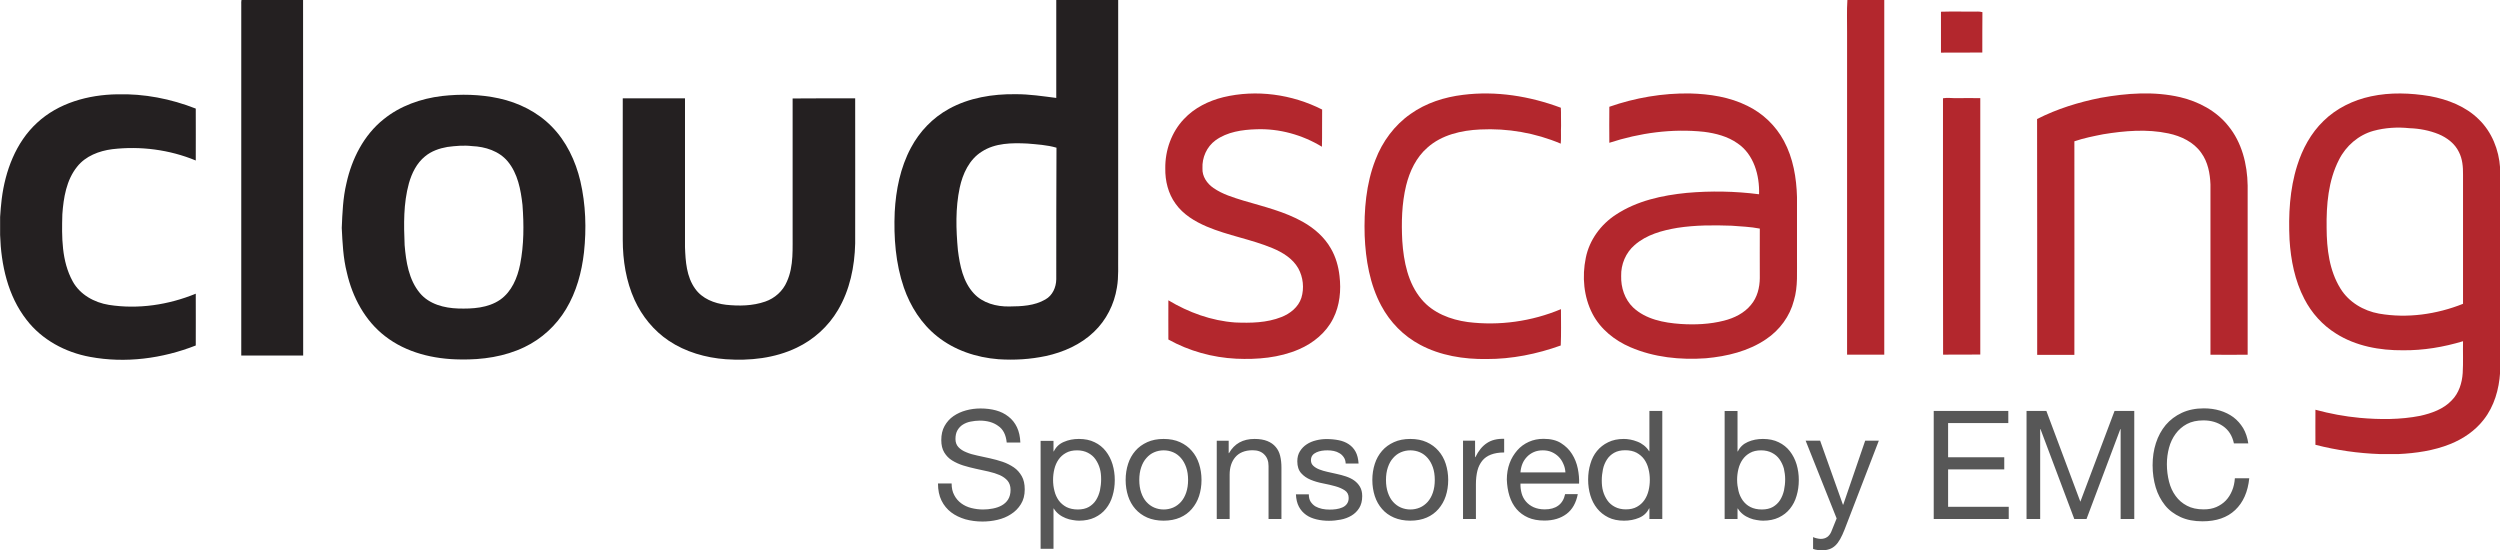 <?xml version="1.0" encoding="utf-8"?>
<!-- Generator: Adobe Illustrator 19.1.0, SVG Export Plug-In . SVG Version: 6.00 Build 0)  -->
<svg version="1.1" id="Layer_1" xmlns:sketch="http://www.bohemiancoding.com/sketch/ns"
	 xmlns="http://www.w3.org/2000/svg" xmlns:xlink="http://www.w3.org/1999/xlink" x="0px" y="0px" viewBox="1406 133 2346 516.4"
	 style="enable-background:new 1406 133 2346 516.4;" xml:space="preserve">
<style type="text/css">
	.st0{display:none;fill:#FEFDFD;}
	.st1{fill:#242021;}
	.st2{fill:#B3272D;}
	.st3{fill:#575757;}
</style>
<title>cloudscaling logo blog lockup</title>
<desc>Created with Sketch.</desc>
<g id="Page-1" sketch:type="MSPage">
	<g id="cloudscaling-logo-blog-lockup" sketch:type="MSArtboardGroup">
		<g id="Cloudscaling_x5F_logo-_x2B_-Sponsored-by-EMC" transform="translate(267, 391)" sketch:type="MSLayerGroup">
			<g id="Cloudscaling_logo" sketch:type="MSShapeGroup">
				<path id="Shape" class="st0" d="M1139-258h226.6c-0.2,1.3-0.2,2.7-0.3,4c0,109.9,0,219.8,0,329.7c19.4,0,38.7,0,58.1,0
					c-0.1-111.2,0.1-222.4-0.1-333.6h706.9c0,30.6,0,61.3,0,91.9c-12.7-1.6-25.4-3.6-38.2-3.5c-21.5-0.3-43.6,3.3-62.6,13.9
					c-15.1,8.3-27.5,21.2-35.6,36.4c-9.9,18.5-14.1,39.5-15.2,60.3c-1,23.9,0.8,48.2,8.6,70.9c6.1,17.6,16.5,34,31.2,45.7
					c16.3,13.1,36.9,19.9,57.5,21.5c14.9,0.9,29.9,0.1,44.5-3c16.6-3.6,32.8-10.8,45.1-22.6c11.6-11,19.1-25.9,21.6-41.6
					c1.8-10.2,1-20.6,1.2-30.9v-239h684.2c-0.7,10-0.1,20-0.3,30c0,100.9,0,201.9,0,302.8c11.6,0,23.3,0,34.9,0
					c0-110.9,0-221.9,0-332.8H3485v157.4c-1-16.9-7.7-33.6-19.9-45.5c-12.3-12.2-29.2-18.7-46-21.8c-18.2-3-37-3.7-55.2,0.2
					c-16.5,3.5-32.4,11.2-44.5,23.1c-11.8,11.4-19.8,26.2-24.7,41.8c-7.1,22.4-8.3,46.3-7.2,69.7c1.2,19.1,5,38.4,13.9,55.5
					c6.8,13.1,17,24.6,29.7,32.5c18.6,11.8,41.1,15.9,62.9,15.7c19.1,0.2,38.1-3,56.3-8.5c-0.2,10,0.3,19.9-0.3,29.9
					c-0.6,9.3-3.6,18.9-10.3,25.6c-7.7,8.2-18.8,12.1-29.5,14.5c-18.7,3.7-38,3.6-56.9,1.9c-14-1.3-27.9-3.9-41.5-7.6
					c-0.1,11,0,21.9,0,32.9c19.8,5.1,40.2,8,60.6,8.7H1139V-37.4c0.9,28,7.2,57.1,24.8,79.6c14.5,18.8,36.6,30.5,59.6,34.8
					c33.2,6.1,67.9,1.5,99.2-10.7c0.1-16.2,0-32.4,0-48.6c-25.6,10.5-54.1,14.8-81.5,10.5c-13.7-2.2-27.2-9.5-34-22.1
					c-10.6-19.1-10.3-41.7-9.7-62.9c1.1-15.6,3.8-32.2,13.9-44.7c8-10,20.6-14.8,32.9-16.4c26.4-3.1,53.7,0.4,78.4,10.6
					c0-16.2,0.1-32.4,0-48.7c-23.4-9.1-48.5-14-73.7-13.4c-27.1,0.4-55.3,8.1-75.4,27c-19.9,18.4-29.8,45.1-33,71.4
					c-0.8,5.6-1.1,11.2-1.5,16.8V-258L1139-258z"/>
				<path id="Shape_1_" class="st1" d="M1365.6-258h57.8c0.1,111.2,0,222.4,0.1,333.6c-19.4,0.1-38.7,0-58.1,0
					c0-109.9,0-219.8,0-329.7C1365.3-255.3,1365.4-256.7,1365.6-258L1365.6-258z"/>
				<path id="Shape_3_" class="st2" d="M2872.6-258h34.6c0,110.9,0,221.9,0,332.8c-11.6,0.1-23.3,0-34.9,0c0-100.9,0-201.9,0-302.8
					C2872.4-238,2871.9-248,2872.6-258L2872.6-258z"/>
				<path id="Shape_4_" class="st2" d="M2960.4-247c9.9-0.3,19.7-0.1,29.6-0.1c3.1,0.1,6.2-0.4,9.3,0.5c-0.2,12.6,0,25.3-0.1,37.9
					c-12.9,0.1-25.9,0-38.8,0.1C2960.4-221.4,2960.4-234.2,2960.4-247L2960.4-247z"/>
				<path id="Shape_6_" class="st1" d="M1249-169.5c25.2-0.7,50.3,4.2,73.7,13.4c0.1,16.2,0,32.4,0,48.7
					c-24.7-10.2-51.9-13.7-78.4-10.6c-12.3,1.6-25,6.4-32.9,16.4c-10.1,12.5-12.8,29.1-13.9,44.7c-0.6,21.2-0.8,43.8,9.7,62.9
					c6.8,12.5,20.3,19.9,34,22.1c27.5,4.3,55.9,0,81.5-10.5c0,16.2,0.1,32.4,0,48.6c-31.3,12.3-66,16.9-99.2,10.7
					c-23.1-4.2-45.2-16-59.6-34.8c-17.6-22.5-23.9-51.6-24.8-79.6v-16.9c0.4-5.6,0.8-11.2,1.5-16.8c3.3-26.4,13.2-53.1,33-71.4
					C1193.7-161.4,1221.9-169.1,1249-169.5L1249-169.5z"/>
				<path id="Shape_7_" class="st2" d="M2287-166.8c31-7.4,64.3-2.8,92.7,11.6c-0.2,11.6,0.1,23.3-0.2,34.9
					c-18.4-11.2-40-17.2-61.5-16.4c-13.3,0.4-27.4,2.4-38.4,10.4c-8.2,6-12.7,16.2-12.2,26.3c-0.4,7.5,4.3,14.3,10.3,18.4
					c8.5,5.9,18.6,8.9,28.3,11.9c18.9,5.6,38.5,10.2,55.8,20c10.6,6,20.1,14.3,26.1,24.9c4.6,7.9,7.1,16.8,8.1,25.8
					c1.6,13.4,0.3,27.5-5.9,39.8c-6.6,13.3-18.7,23.2-32.2,29c-18.5,8-39,9.7-58.9,8.8c-22.2-1.1-44.2-7.2-63.6-18
					c0-12.3-0.1-24.5,0-36.8c19,11.4,40.4,19.2,62.6,20.8c14.6,0.6,29.7,0.4,43.5-5.1c8.2-3.2,15.9-9.3,18.7-18
					c2.8-9.1,1.7-19.4-2.9-27.7c-5.2-9.2-14.6-14.9-24.1-18.9c-20.1-8.4-41.8-11.8-61.8-20.3c-11.2-4.8-22.2-11.4-29.3-21.5
					c-6.9-9.5-9.8-21.4-9.6-33.1c-0.2-16.9,5.8-34,17.5-46.3C2259.8-156.8,2273.2-163.4,2287-166.8L2287-166.8z"/>
				<path id="Shape_8_" class="st2" d="M2511.9-169c31-3.9,62.6,1.2,91.8,12.1c0.3,5.7,0,11.3,0.2,17c-0.3,5.6,0.2,11.2-0.3,16.7
					c-23.8-10.1-49.9-14.6-75.6-13.3c-17.6,0.8-36.1,5-49.5,17c-10.5,9.1-16.7,22.2-20,35.6c-4.1,17-4.5,34.6-3.6,52
					c1.3,19.3,5.3,39.7,18.1,54.8c10.7,12.8,27.2,19.1,43.4,21.3c29.5,3.7,60-0.6,87.4-12.1c0,11.4,0.3,22.8-0.2,34.1
					c-22.3,8-45.9,12.8-69.6,12.7c-21.4,0.3-43.4-3.2-62.4-13.4c-15.5-8.2-28.2-21.2-36.4-36.6c-10.8-20.1-14.7-43.2-15.6-65.8
					c-0.7-24,1.3-48.6,10.1-71.1c6.5-17.1,17.9-32.6,33-43.1C2477.2-161.4,2494.5-166.9,2511.9-169L2511.9-169z"/>
				<path id="Shape_9_" class="st2" d="M3110.1-166.2c24.6-4.4,50.2-6.3,74.8-0.6c17.2,4.1,33.8,12.8,45,26.8
					c12.9,15.6,18,36.2,18.3,56.1c0,52.9,0,105.8,0,158.8c-11.6,0.1-23.3,0-34.9,0c0-53.3,0-106.5,0-159.8
					c-0.4-10.4-2.4-21.1-8.6-29.6c-7.1-10.2-19-15.8-30.8-18.3c-20.2-4.3-41.1-2.5-61.3,0.8c-9.1,1.8-18.2,3.6-27,6.6
					c0.1,66.8,0,133.6,0,200.4c-11.6,0-23.2,0-34.9,0c-0.1-73.8,0.1-147.5-0.1-221.3C3069.4-155.9,3089.6-162.1,3110.1-166.2
					L3110.1-166.2z"/>
				<path id="Shape_12_" class="st1" d="M1723.4-165.7c19.5,0,39,0,58.4,0c0,46.6,0,93.1,0,139.7c0.5,13.3,1.4,27.6,9.5,38.9
					c6.6,9.4,18,13.8,29,15.1c12.3,1.3,25,1.1,36.8-3c9-3.1,16.6-9.9,20.3-18.7c6.7-14.8,5.2-31.5,5.4-47.3c0-41.5,0-83.1,0-124.6
					c19.6-0.2,39.2-0.1,58.7-0.1c0,45.4,0.1,90.8,0,136.2c-0.5,21.6-5,43.7-16.2,62.5c-9,15.3-22.7,27.7-38.7,35.3
					c-20.6,9.9-44,12.4-66.6,10.8c-18.8-1.4-37.7-6.8-53.5-17.4c-14-9.4-25-22.9-32-38.2c-8-17.6-11.1-37.2-11.1-56.4
					C1723.4-77.2,1723.3-121.4,1723.4-165.7L1723.4-165.7z"/>
				<path id="Shape_13_" class="st2" d="M2962.3-165.8c4.2-0.7,8.5,0,12.8-0.1c7.4-0.2,14.8,0,22.2,0c0,80.2,0,160.4,0,240.6
					c-11.6,0.1-23.3,0-34.9,0.1C2962.2-5.4,2962.3-85.6,2962.3-165.8L2962.3-165.8z"/>
				<path class="st2" d="M3465.1-146c-12.3-12.2-29.2-18.7-46-21.8c-18.2-3-37-3.7-55.2,0.2c-16.5,3.5-32.4,11.2-44.5,23.1
					c-11.8,11.4-19.8,26.2-24.7,41.8c-7.1,22.4-8.3,46.3-7.2,69.7c1.2,19.1,5,38.4,13.9,55.5c6.8,13.2,17,24.6,29.7,32.5
					c18.6,11.8,41.1,15.9,62.9,15.7c19.1,0.2,38.1-3,56.3-8.5c-0.2,10,0.3,19.9-0.3,29.9c-0.6,9.3-3.6,18.9-10.3,25.6
					c-7.7,8.2-18.8,12.1-29.5,14.5c-18.7,3.7-38,3.6-56.9,1.9c-14-1.3-27.9-3.9-41.5-7.6c-0.1,11,0,21.9,0,32.9
					c19.8,5.1,40.2,8,60.6,8.7h17.3c16.5-0.8,33.2-3.2,48.6-9.4c12.2-4.9,23.4-12.5,31.5-23c9.8-12.5,14.3-28.4,15.3-44.1v-192.1
					C3484-117.4,3477.3-134.2,3465.1-146z M3450.3-94c0,40.4,0,80.7,0,121.1c-24.8,9.9-52.4,13.8-78.8,9.2
					c-14.6-2.6-28.4-10.8-36.2-23.5c-10.5-16.9-12.9-37.3-13-56.8c-0.3-21.8,1.5-44.4,11.6-64.1c6.5-13,18.3-23.2,32.3-27.1
					c11-3,22.6-3.7,33.9-2.5c9.3,0.3,18.7,2.1,27.3,5.6c7.9,3.3,15.3,8.9,19,16.7C3449.8-108.9,3450.4-101.3,3450.3-94z"/>
				<path class="st1" d="M2188.3-19v-239h-58.1c0,30.6,0,61.3,0,91.9c-12.7-1.6-25.4-3.6-38.2-3.5c-21.5-0.3-43.6,3.3-62.6,13.8
					c-15.1,8.3-27.5,21.2-35.6,36.5c-9.9,18.5-14.1,39.5-15.2,60.3c-1,23.9,0.8,48.2,8.6,70.9c6.1,17.6,16.5,34,31.2,45.7
					c16.3,13.1,36.9,19.9,57.5,21.5c14.9,1,29.9,0.1,44.5-3c16.6-3.6,32.8-10.8,45.1-22.6c11.6-11,19.1-25.9,21.6-41.6
					C2188.9,1.7,2188.1-8.7,2188.3-19z M2130.2,4.1c-0.1,7.5-3.5,15.2-10.2,18.9c-10.2,6-22.4,6.5-33.9,6.6
					c-12,0.2-24.9-3.1-33.3-12.3c-10.1-10.9-13.1-26.2-14.9-40.5c-1.8-19.5-2.4-39.4,1.7-58.7c2.8-13.1,9-26.5,20.7-33.8
					c12.6-8.2,28.3-8.3,42.8-7.6c9.1,0.8,18.4,1.3,27.3,3.9C2130.2-78.3,2130.2-37.1,2130.2,4.1z"/>
				<path class="st1" d="M1683.6-88.1c-4.5-19-13.2-37.4-27.1-51.4c-13.3-13.5-30.9-22.2-49.3-26.2c-17.5-3.8-35.7-4.2-53.5-2.2
					c-19.7,2.4-39.2,9.2-54.7,21.8c-18.6,14.8-29.9,37.2-34.9,60.1c-3.3,13.7-3.8,27.9-4.4,41.9c0.7,14,1.3,28.2,4.8,41.9
					c5.2,23,17,45.2,35.9,59.7c19.9,15.5,45.7,21.6,70.6,21.8c20.5,0.4,41.5-2.6,60.2-11.6c16.1-7.7,29.8-20.3,39-35.7
					c9.7-16.1,14.7-34.6,16.8-53.1C1689.4-43.3,1688.7-66.1,1683.6-88.1z M1627.1-10c-2.5,12.6-7.9,25.7-18.8,33.3
					c-11.4,7.8-25.9,8.6-39.3,8.2c-13.1-0.4-27.3-4-36-14.5c-10.4-12.5-13-29.3-14.3-45c-0.8-19.3-1.2-39,4-57.9
					c2.7-9.6,7.3-19,15.2-25.4c5.9-4.9,13.4-7.5,20.9-8.8c7.7-1,15.5-1.7,23.2-0.8c12.3,0.5,25.3,4.6,33.4,14.3
					c9.5,11.4,12.3,26.6,13.9,40.9C1630.7-47,1630.7-28.3,1627.1-10z"/>
				<path class="st2" d="M2825.3-17c0-18.7,0-37.4,0-56.1c-0.5-18.1-3.6-36.6-12.3-52.7c-7.6-14.2-19.8-25.9-34.3-32.9
					c-16.6-8.3-35.3-11.1-53.7-11.6c-25.7-0.4-51.5,4-75.8,12.5c-0.1,11.3-0.1,22.6,0,33.8c28.5-9.3,59-13.5,88.9-10.3
					c11,1.4,22.2,4.3,31.4,10.8c15.4,10.4,20.8,30.2,20.2,47.8c-22.4-2.9-45.2-3.3-67.8-1.3c-23.1,2.3-46.8,7.4-66.5,20.4
					c-14.2,9.2-25,23.9-28.3,40.6c-3.6,17.5-2,36.5,6.3,52.5c7.5,14.4,20.8,25,35.5,31.3c22.2,9.6,46.9,12.1,70.9,10.4
					c19.8-1.8,39.9-6.6,56.5-17.9c12.7-8.5,22.3-21.5,26.1-36.3C2826.4,10.7,2825.1-3.3,2825.3-17z M2790.4,3
					c-0.1,8.9-2.4,18.2-8.3,25.1c-6.3,7.8-15.8,12.4-25.3,14.8c-13.3,3.4-27.2,4-40.8,3.1c-15.7-1.1-32.6-4.3-44.5-15.5
					c-7.9-7.6-11.5-18.7-11.2-29.5c-0.3-10.9,4.3-21.9,12.6-29c11.1-9.8,25.9-13.8,40.2-16.2c16.8-2.6,33.9-2.6,50.8-2
					c8.9,0.7,17.8,1,26.5,2.7C2790.3-28,2790.4-12.5,2790.4,3z"/>
			</g>
			<path id="Sponsored-by-EMC" sketch:type="MSShapeGroup" class="st3" d="M2083.7,157.3h12.8c-0.2-5.6-1.3-10.4-3.2-14.4
				c-1.9-4-4.6-7.4-8-10c-3.4-2.7-7.3-4.6-11.7-5.8c-4.4-1.2-9.3-1.8-14.5-1.8c-4.6,0-9.2,0.6-13.6,1.8c-4.4,1.2-8.3,3-11.8,5.4
				c-3.5,2.4-6.2,5.5-8.3,9.2c-2.1,3.7-3.1,8.2-3.1,13.3c0,4.6,0.9,8.5,2.8,11.6s4.3,5.6,7.4,7.5s6.6,3.5,10.4,4.7
				c3.9,1.2,7.8,2.2,11.9,3.1c4,0.9,8,1.8,11.9,2.6c3.9,0.9,7.4,2,10.4,3.3c3.1,1.4,5.5,3.1,7.4,5.3c1.8,2.2,2.8,5,2.8,8.5
				c0,3.7-0.8,6.7-2.3,9.1c-1.5,2.4-3.5,4.2-6,5.6c-2.5,1.4-5.2,2.3-8.3,2.9s-6.1,0.9-9.2,0.9c-3.8,0-7.5-0.5-11.1-1.4
				c-3.6-0.9-6.7-2.4-9.4-4.4s-4.9-4.5-6.5-7.6c-1.7-3.1-2.5-6.7-2.5-11h-12.8c0,6.2,1.1,11.5,3.3,16c2.2,4.5,5.3,8.2,9.1,11.1
				s8.3,5,13.3,6.5c5.1,1.4,10.4,2.1,16.1,2.1c4.6,0,9.3-0.5,14-1.6c4.7-1.1,8.9-2.8,12.7-5.3c3.8-2.4,6.9-5.5,9.3-9.4
				c2.4-3.8,3.6-8.4,3.6-13.8c0-5-0.9-9.2-2.8-12.5s-4.3-6.1-7.4-8.2s-6.6-3.9-10.4-5.2c-3.9-1.3-7.8-2.4-11.9-3.3
				c-4-0.9-8-1.8-11.9-2.6c-3.9-0.8-7.4-1.8-10.4-3.1c-3.1-1.2-5.5-2.8-7.4-4.8c-1.8-1.9-2.8-4.5-2.8-7.6c0-3.3,0.6-6.1,1.9-8.3
				c1.3-2.2,3-4,5.1-5.3c2.1-1.3,4.6-2.3,7.3-2.8s5.5-0.9,8.4-0.9c7,0,12.8,1.6,17.3,4.9C2080.3,144.7,2083,150,2083.7,157.3
				L2083.7,157.3z M2115.5,155.6V257h12.1v-37.8h0.3c1.3,2.2,3,4,4.9,5.5s4,2.6,6.2,3.5c2.2,0.9,4.4,1.5,6.6,1.8
				c2.2,0.4,4.2,0.6,6,0.6c5.6,0,10.5-1,14.7-3c4.2-2,7.7-4.7,10.5-8.2s4.9-7.5,6.2-12.1c1.4-4.6,2.1-9.6,2.1-14.8
				s-0.7-10.1-2.1-14.8c-1.4-4.6-3.5-8.7-6.3-12.3c-2.8-3.6-6.3-6.4-10.5-8.4c-4.2-2.1-9.2-3.1-14.8-3.1c-5.1,0-9.8,0.9-14.1,2.8
				c-4.3,1.8-7.4,4.8-9.4,8.9h-0.3v-9.9H2115.5z M2172.3,191.7c0,3.6-0.4,7.1-1.1,10.5c-0.8,3.4-2,6.4-3.7,9.1s-4,4.8-6.7,6.4
				c-2.8,1.6-6.3,2.4-10.4,2.4s-7.7-0.8-10.7-2.3c-2.9-1.6-5.3-3.6-7.2-6.2c-1.8-2.6-3.2-5.5-4-8.9c-0.9-3.4-1.3-6.8-1.3-10.4
				c0-3.4,0.4-6.8,1.2-10.1c0.8-3.3,2.1-6.3,3.9-8.9c1.8-2.6,4.1-4.7,7-6.3c2.8-1.6,6.3-2.4,10.4-2.4c3.9,0,7.3,0.8,10.2,2.3
				c2.9,1.5,5.3,3.5,7.1,6.1c1.8,2.6,3.2,5.5,4.1,8.7S2172.3,188.2,2172.3,191.7L2172.3,191.7z M2208.1,192.4
				c0-4.4,0.6-8.4,1.8-11.9c1.2-3.5,2.8-6.4,4.9-8.7c2.1-2.4,4.5-4.2,7.3-5.4c2.8-1.2,5.8-1.8,8.9-1.8s6.1,0.6,8.9,1.8
				c2.8,1.2,5.2,3,7.3,5.4c2.1,2.4,3.7,5.3,4.9,8.7s1.8,7.4,1.8,11.9c0,4.4-0.6,8.4-1.8,11.9s-2.8,6.3-4.9,8.7
				c-2.1,2.3-4.5,4.1-7.3,5.3c-2.8,1.2-5.8,1.8-8.9,1.8s-6.1-0.6-8.9-1.8c-2.8-1.2-5.2-3-7.3-5.3c-2.1-2.3-3.7-5.2-4.9-8.7
				C2208.7,200.8,2208.1,196.8,2208.1,192.4L2208.1,192.4z M2195.3,192.4c0,5.4,0.8,10.4,2.3,15.1c1.5,4.6,3.8,8.7,6.8,12.1
				s6.8,6.2,11.2,8.1c4.4,1.9,9.6,2.9,15.3,2.9c5.9,0,11-1,15.4-2.9s8.1-4.6,11.1-8.1c3-3.5,5.3-7.5,6.8-12.1
				c1.5-4.6,2.3-9.7,2.3-15.1s-0.8-10.4-2.3-15.1c-1.5-4.7-3.8-8.8-6.8-12.2c-3-3.5-6.7-6.2-11.1-8.2c-4.4-2-9.5-3-15.4-3
				c-5.8,0-10.9,1-15.3,3c-4.4,2-8.2,4.7-11.2,8.2s-5.3,7.5-6.8,12.2S2195.3,187,2195.3,192.4L2195.3,192.4z M2280.8,155.6V229h12.1
				v-41.5c0-3.3,0.4-6.4,1.3-9.2c0.9-2.8,2.2-5.2,4-7.3c1.8-2.1,4-3.7,6.7-4.8c2.7-1.1,5.9-1.7,9.6-1.7c4.6,0,8.3,1.3,10.9,4
				c2.7,2.7,4,6.2,4,10.8V229h12.1v-48.3c0-4-0.4-7.6-1.2-10.9s-2.2-6.1-4.2-8.4c-2-2.4-4.6-4.2-7.8-5.5c-3.2-1.3-7.2-2-12.1-2
				c-10.9,0-18.8,4.4-23.9,13.3h-0.3v-11.6H2280.8z M2367.2,205.9h-12.1c0.2,4.5,1.1,8.4,2.8,11.6c1.7,3.2,4,5.7,6.8,7.7
				s6.1,3.3,9.8,4.2c3.7,0.9,7.6,1.3,11.6,1.3c3.7,0,7.4-0.4,11.1-1.1c3.7-0.7,7.1-2,10.1-3.8c3-1.8,5.4-4.2,7.2-7.1
				c1.8-2.9,2.8-6.6,2.8-11.1c0-3.5-0.7-6.4-2.1-8.8s-3.2-4.3-5.4-5.9c-2.2-1.6-4.8-2.8-7.7-3.8c-2.9-0.9-5.8-1.8-8.9-2.4
				c-2.8-0.7-5.7-1.3-8.5-1.9s-5.4-1.4-7.7-2.3c-2.3-0.9-4.1-2-5.6-3.4s-2.2-3.1-2.2-5.2c0-1.9,0.5-3.4,1.4-4.6
				c0.9-1.2,2.2-2.1,3.7-2.8c1.5-0.7,3.2-1.2,5-1.5c1.8-0.3,3.7-0.4,5.5-0.4c2,0,4,0.2,5.9,0.6c1.9,0.4,3.7,1.1,5.3,2.1
				c1.6,0.9,2.9,2.2,4,3.8s1.7,3.5,1.8,5.9h12.1c-0.3-4.4-1.2-8.2-2.8-11.1c-1.6-3-3.8-5.3-6.5-7.1s-5.8-3-9.3-3.7
				c-3.5-0.7-7.3-1.1-11.5-1.1c-3.2,0-6.5,0.4-9.7,1.2c-3.3,0.8-6.2,2-8.8,3.7s-4.7,3.8-6.4,6.5c-1.7,2.7-2.5,5.8-2.5,9.5
				c0,4.7,1.2,8.4,3.6,11.1c2.4,2.7,5.3,4.7,8.9,6.2s7.4,2.6,11.6,3.4c4.2,0.8,8,1.7,11.6,2.7c3.6,1,6.5,2.3,8.9,3.9s3.6,4,3.6,7.1
				c0,2.3-0.6,4.1-1.7,5.6s-2.6,2.6-4.3,3.3c-1.8,0.8-3.7,1.3-5.8,1.6c-2.1,0.3-4.1,0.4-6,0.4c-2.5,0-4.9-0.2-7.2-0.7
				s-4.4-1.3-6.2-2.3c-1.8-1.1-3.3-2.6-4.5-4.4S2367.2,208.5,2367.2,205.9L2367.2,205.9z M2439.6,192.4c0-4.4,0.6-8.4,1.8-11.9
				c1.2-3.5,2.8-6.4,4.9-8.7c2.1-2.4,4.5-4.2,7.3-5.4c2.8-1.2,5.8-1.8,8.9-1.8s6.1,0.6,8.9,1.8c2.8,1.2,5.2,3,7.3,5.4
				c2.1,2.4,3.7,5.3,4.9,8.7s1.8,7.4,1.8,11.9c0,4.4-0.6,8.4-1.8,11.9s-2.8,6.3-4.9,8.7c-2.1,2.3-4.5,4.1-7.3,5.3
				c-2.8,1.2-5.8,1.8-8.9,1.8s-6.1-0.6-8.9-1.8c-2.8-1.2-5.2-3-7.3-5.3c-2.1-2.3-3.7-5.2-4.9-8.7
				C2440.2,200.8,2439.6,196.8,2439.6,192.4L2439.6,192.4z M2426.8,192.4c0,5.4,0.8,10.4,2.3,15.1c1.5,4.6,3.8,8.7,6.8,12.1
				c3,3.5,6.8,6.2,11.2,8.1c4.4,1.9,9.6,2.9,15.3,2.9c5.9,0,11-1,15.4-2.9s8.1-4.6,11.1-8.1c3-3.5,5.3-7.5,6.8-12.1
				c1.5-4.6,2.3-9.7,2.3-15.1s-0.8-10.4-2.3-15.1s-3.8-8.8-6.8-12.2c-3-3.5-6.7-6.2-11.1-8.2c-4.4-2-9.5-3-15.4-3
				c-5.8,0-10.9,1-15.3,3c-4.4,2-8.2,4.7-11.2,8.2c-3,3.5-5.3,7.5-6.8,12.2S2426.8,187,2426.8,192.4L2426.8,192.4z M2511.9,155.6
				V229h12.1v-32.7c0-4.7,0.5-8.9,1.4-12.6s2.5-6.7,4.5-9.3c2.1-2.6,4.8-4.5,8.2-5.8c3.4-1.3,7.5-2,12.4-2v-12.8
				c-6.5-0.2-11.9,1.1-16.2,4c-4.3,2.8-7.9,7.2-10.8,13.2h-0.3v-15.5H2511.9z M2608,185.3h-42.2c0.2-2.8,0.8-5.5,1.8-8
				s2.5-4.7,4.3-6.6s4-3.4,6.5-4.5c2.5-1.1,5.3-1.6,8.4-1.6c3,0,5.8,0.5,8.3,1.6c2.5,1.1,4.7,2.6,6.5,4.4c1.8,1.8,3.3,4,4.4,6.6
				C2607.2,179.7,2607.8,182.4,2608,185.3L2608,185.3z M2619.6,205.7h-11.9c-1,4.8-3.2,8.4-6.5,10.8c-3.3,2.4-7.5,3.5-12.6,3.5
				c-4,0-7.4-0.7-10.4-2c-2.9-1.3-5.3-3.1-7.2-5.3c-1.9-2.2-3.3-4.8-4.1-7.7s-1.2-5.9-1.1-9.2h55c0.2-4.4-0.2-9.1-1.2-14.1
				c-1-4.9-2.8-9.5-5.4-13.6c-2.6-4.2-6.1-7.6-10.4-10.3c-4.3-2.7-9.7-4-16.3-4c-5,0-9.6,0.9-13.8,2.8c-4.2,1.9-7.9,4.5-10.9,8
				s-5.5,7.4-7.2,12.1c-1.7,4.6-2.6,9.8-2.6,15.3c0.2,5.6,1,10.7,2.5,15.5c1.5,4.7,3.7,8.8,6.6,12.2c2.9,3.4,6.6,6.1,10.9,8
				c4.3,1.9,9.4,2.8,15.3,2.8c8.3,0,15.2-2.1,20.7-6.2S2618,213.9,2619.6,205.7L2619.6,205.7z M2642.1,192.9c0-3.6,0.4-7.1,1.1-10.5
				s2-6.4,3.7-9.1c1.7-2.7,4-4.8,6.8-6.4c2.8-1.6,6.3-2.4,10.4-2.4c4.2,0,7.7,0.8,10.6,2.3c2.9,1.6,5.3,3.6,7.2,6.2
				c1.8,2.6,3.2,5.5,4,8.9c0.9,3.4,1.3,6.8,1.3,10.4c0,3.4-0.4,6.8-1.2,10.1c-0.8,3.3-2.1,6.3-3.9,8.9c-1.8,2.6-4.1,4.7-7,6.3
				c-2.8,1.6-6.3,2.4-10.4,2.4c-3.9,0-7.3-0.8-10.2-2.3c-2.9-1.5-5.3-3.5-7.1-6.1c-1.8-2.6-3.2-5.5-4.1-8.7
				S2642.1,196.3,2642.1,192.9L2642.1,192.9z M2698.9,229V127.6h-12.1v37.8h-0.3c-1.3-2.2-3-4-4.9-5.5s-4-2.7-6.2-3.5
				c-2.2-0.9-4.4-1.5-6.5-1.9c-2.2-0.4-4.2-0.6-6.1-0.6c-5.6,0-10.5,1-14.7,3.1c-4.2,2-7.7,4.8-10.5,8.2s-4.9,7.5-6.2,12.1
				c-1.4,4.6-2.1,9.6-2.1,14.8c0,5.2,0.7,10.1,2.1,14.8c1.4,4.6,3.5,8.7,6.3,12.2c2.8,3.5,6.3,6.3,10.5,8.4
				c4.2,2.1,9.2,3.1,14.8,3.1c5.1,0,9.8-0.9,14.1-2.7c4.3-1.8,7.4-4.7,9.4-8.8h0.3v9.9H2698.9z M2757.4,127.6V229h12.1v-9.8h0.3
				c1.3,2.2,3,4,4.9,5.5s4,2.6,6.2,3.5c2.2,0.9,4.4,1.5,6.6,1.8c2.2,0.4,4.2,0.6,6,0.6c5.6,0,10.5-1,14.7-3c4.2-2,7.7-4.7,10.5-8.2
				c2.8-3.5,4.9-7.5,6.2-12.1c1.4-4.6,2.1-9.6,2.1-14.8s-0.7-10.1-2.1-14.8c-1.4-4.6-3.5-8.7-6.3-12.3c-2.8-3.6-6.3-6.4-10.5-8.4
				c-4.2-2.1-9.2-3.1-14.8-3.1c-5.1,0-9.8,0.9-14.1,2.8s-7.4,4.8-9.4,8.9h-0.3v-37.9H2757.4z M2814.2,191.7c0,3.6-0.4,7.1-1.1,10.5
				c-0.8,3.4-2,6.4-3.7,9.1c-1.7,2.7-4,4.8-6.7,6.4c-2.8,1.6-6.3,2.4-10.4,2.4c-4.2,0-7.7-0.8-10.7-2.3s-5.3-3.6-7.2-6.2
				c-1.8-2.6-3.2-5.5-4-8.9s-1.3-6.8-1.3-10.4c0-3.4,0.4-6.8,1.2-10.1c0.8-3.3,2.1-6.3,3.9-8.9c1.8-2.6,4.1-4.7,7-6.3
				c2.8-1.6,6.3-2.4,10.4-2.4c3.9,0,7.3,0.8,10.2,2.3c2.9,1.5,5.3,3.5,7.1,6.1c1.8,2.6,3.2,5.5,4.1,8.7
				C2813.7,184.9,2814.2,188.2,2814.2,191.7L2814.2,191.7z M2870,238.8c-1.4,3.6-2.8,6.6-4.2,9.1c-1.4,2.5-2.9,4.5-4.5,6
				c-1.7,1.6-3.5,2.7-5.5,3.4c-2,0.7-4.4,1.1-7,1.1c-1.4,0-2.8-0.1-4.3-0.3s-2.8-0.5-4.1-1V246c1,0.5,2.2,0.9,3.6,1.2
				s2.5,0.5,3.5,0.5c2.5,0,4.5-0.6,6.2-1.8c1.7-1.2,2.9-2.9,3.8-5l5-12.4l-29.1-73h13.6l21.4,60.1h0.3l20.6-60.1h12.8L2870,238.8z
				 M2953.6,127.6V229h70.4v-11.4h-56.9v-35.1h52.7v-11.4h-52.7V139h56.5v-11.4H2953.6z M3040.7,127.6V229h12.8v-84.3h0.3l31.7,84.3
				h11.5l31.7-84.3h0.3V229h12.8V127.6h-18.5l-32.1,85.2l-31.9-85.2H3040.7z M3235.3,158.1h13.5c-0.8-5.4-2.4-10.2-4.8-14.3
				c-2.5-4.1-5.5-7.5-9.2-10.3c-3.7-2.7-7.9-4.8-12.6-6.2s-9.8-2.1-15.1-2.1c-7.8,0-14.6,1.4-20.7,4.2c-6,2.8-11,6.6-15.1,11.4
				c-4,4.8-7.1,10.5-9.2,17c-2.1,6.5-3.1,13.4-3.1,20.8s1,14.3,2.9,20.7c1.9,6.4,4.9,12,8.7,16.8s8.8,8.4,14.6,11.1
				c5.9,2.7,12.7,4,20.6,4c13,0,23.2-3.5,30.7-10.6c7.5-7.1,11.9-17,13.2-29.8h-13.5c-0.3,4.2-1.1,8-2.6,11.6s-3.4,6.7-5.9,9.3
				c-2.5,2.6-5.5,4.6-8.9,6.1s-7.4,2.2-11.9,2.2c-6.1,0-11.3-1.1-15.6-3.4c-4.4-2.3-7.9-5.3-10.7-9.2c-2.8-3.8-4.9-8.3-6.2-13.5
				c-1.3-5.2-2-10.6-2-16.4c0-5.3,0.7-10.4,2-15.3c1.3-4.9,3.4-9.3,6.2-13.1c2.8-3.8,6.3-6.9,10.6-9.2s9.5-3.4,15.5-3.4
				c7.1,0,13.2,1.8,18.4,5.4S3233.8,150.9,3235.3,158.1L3235.3,158.1z"/>
		</g>
	</g>
</g>
</svg>
